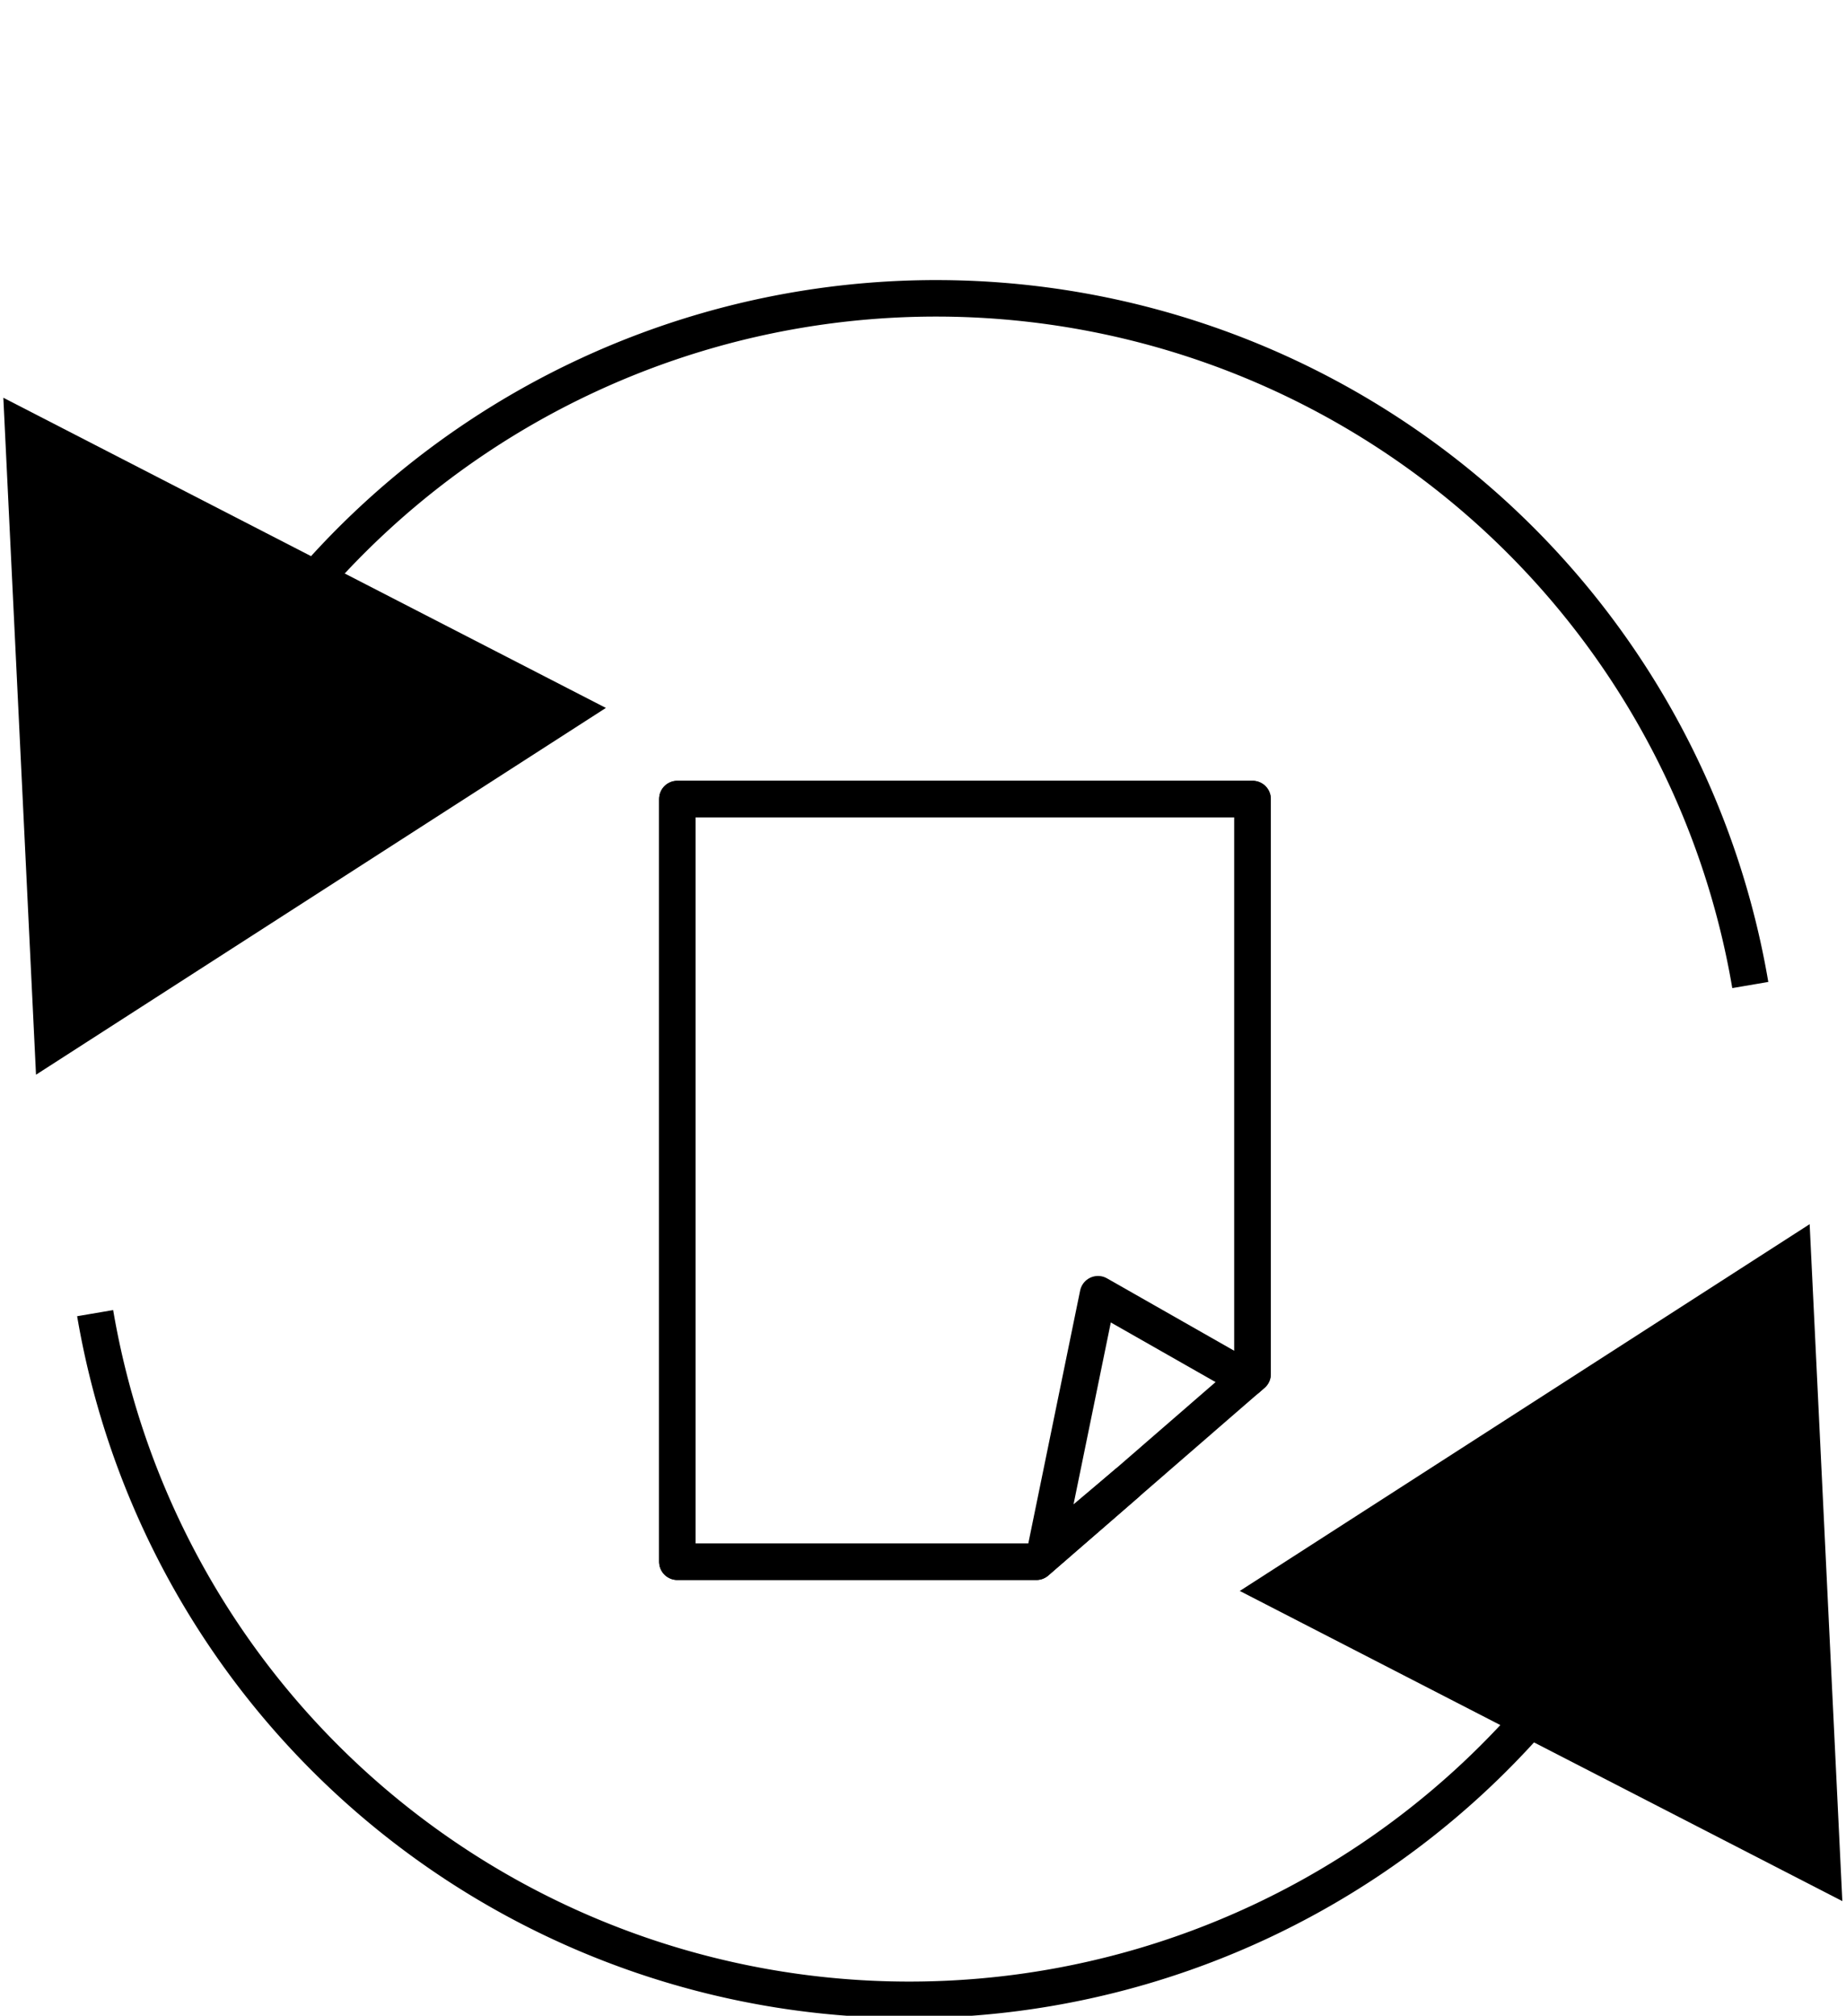 <?xml version="1.0" encoding="UTF-8" standalone="no"?>
<!-- Created with Inkscape (http://www.inkscape.org/) -->

<svg
   width="101.208mm"
   height="110.505mm"
   viewBox="0 0 101.208 110.505"
   version="1.1"
   id="svg5"
   inkscape:version="1.2 (dc2aedaf03, 2022-05-15)"
   sodipodi:docname="logo_converter.svg"
   xmlns:inkscape="http://www.inkscape.org/namespaces/inkscape"
   xmlns:sodipodi="http://sodipodi.sourceforge.net/DTD/sodipodi-0.dtd"
   xmlns="http://www.w3.org/2000/svg"
   xmlns:svg="http://www.w3.org/2000/svg">
  <sodipodi:namedview
     id="namedview7"
     pagecolor="#f8f8f8"
     bordercolor="#666666"
     borderopacity="1.0"
     inkscape:pageshadow="2"
     inkscape:pageopacity="1"
     inkscape:pagecheckerboard="true"
     inkscape:document-units="mm"
     showgrid="false"
     fit-margin-top="10"
     fit-margin-left="10"
     fit-margin-bottom="10"
     fit-margin-right="10"
     units="in"
     inkscape:zoom="1.28"
     inkscape:cx="48.828125"
     inkscape:cy="266.01563"
     inkscape:window-width="1920"
     inkscape:window-height="991"
     inkscape:window-x="-9"
     inkscape:window-y="-9"
     inkscape:window-maximized="1"
     inkscape:current-layer="layer1"
     inkscape:showpageshadow="2"
     inkscape:deskcolor="#f8f8f8" />
  <defs
     id="defs2">
    <inkscape:path-effect
       effect="spiro"
       id="path-effect2148"
       is_visible="true"
       lpeversion="1" />
    <inkscape:path-effect
       effect="spiro"
       id="path-effect2119"
       is_visible="true"
       lpeversion="1" />
    <inkscape:path-effect
       effect="spiro"
       id="path-effect1372"
       is_visible="true"
       lpeversion="1" />
    <inkscape:path-effect
       effect="spiro"
       id="path-effect1343"
       is_visible="true"
       lpeversion="1" />
    <inkscape:path-effect
       effect="spiro"
       id="path-effect1155"
       is_visible="true"
       lpeversion="1" />
  </defs>
  <g
     inkscape:label="レイヤー 1"
     inkscape:groupmode="layer"
     id="layer1"
     transform="translate(-159.143,-56.952)">
    <g
       id="g877"
       transform="matrix(0.685,0,0,0.685,145.299,42.845)"
       style="stroke-width:2.918;stroke-dasharray:none">
      <path
         id="rect868"
         style="fill:none;fill-opacity:1;stroke:#000000;stroke-width:2.918;stroke-linejoin:round;stroke-miterlimit:4;stroke-dasharray:none;stroke-dashoffset:0"
         d="m 74.422,84.54 v 61.042 h 28.734 l 17.307,-15.017 V 84.54 Z" />
      <path
         id="rect868-1"
         style="fill:none;fill-opacity:1;stroke:#000000;stroke-width:2.918;stroke-linejoin:round;stroke-miterlimit:4;stroke-dasharray:none;stroke-dashoffset:0"
         d="m 74.422,84.54 v 61.042 h 28.734 l 7.223,-6.267 -6.519,5.497 4.231,-20.643 11.922,6.787 0.451,-0.391 V 84.54 Z" />
    </g>
    <g
       id="g1713-9"
       transform="matrix(-1.566,0.42,-0.42,-1.566,410.711,265.877)"
       style="stroke-width:1.234;stroke-dasharray:none">
      <path
         style="fill:none;stroke:#000000;stroke-width:1.234;stroke-linejoin:round;stroke-miterlimit:4;stroke-dasharray:none;stroke-opacity:1"
         id="path852-6"
         sodipodi:type="arc"
         sodipodi:cx="-152.22522"
         sodipodi:cy="-15.145156"
         sodipodi:rx="27.911232"
         sodipodi:ry="27.911232"
         sodipodi:start="0"
         sodipodi:end="2.4496848"
         sodipodi:arc-type="arc"
         d="m -124.314,-15.145 a 27.911,27.911 0 0 1 -18.447,26.258 27.911,27.911 0 0 1 -30.957,-8.45"
         sodipodi:open="true"
         transform="matrix(-0.708,-0.707,0.708,-0.707,0,0)" />
      <path
         sodipodi:type="star"
         style="fill:#000000;fill-opacity:1;stroke:#000000;stroke-width:4.845;stroke-linejoin:miter;stroke-miterlimit:4;stroke-dasharray:none;stroke-opacity:1"
         id="path1288-3"
         inkscape:flatsided="true"
         sodipodi:sides="3"
         sodipodi:cx="-310.9375"
         sodipodi:cy="-160.9375"
         sodipodi:r1="47.108791"
         sodipodi:r2="23.554396"
         sodipodi:arg1="0.099668652"
         sodipodi:arg2="1.1468662"
         inkscape:rounded="0"
         inkscape:randomized="0"
         d="m -264.062,-156.25 -74.372,33.564 8.119,-81.19 z"
         transform="matrix(0.253,0.029,-0.029,0.253,150.997,148.764)"
         inkscape:transform-center-x="-1.9057218"
         inkscape:transform-center-y="-1.3163768" />
    </g>
    <g
       id="g1713-9-0"
       transform="matrix(1.566,-0.42,0.42,1.566,26.261,31.76)"
       style="stroke-width:1.234;stroke-dasharray:none">
      <path
         style="fill:none;stroke:#000000;stroke-width:1.234;stroke-linejoin:round;stroke-miterlimit:4;stroke-dasharray:none;stroke-opacity:1"
         id="path852-6-9"
         sodipodi:type="arc"
         sodipodi:cx="-125.06833"
         sodipodi:cy="10.311293"
         sodipodi:rx="27.911232"
         sodipodi:ry="27.911232"
         sodipodi:start="0"
         sodipodi:end="2.4496848"
         sodipodi:arc-type="arc"
         d="m -97.157,10.311 a 27.911,27.911 0 0 1 -18.447,26.258 27.911,27.911 0 0 1 -30.957,-8.45"
         sodipodi:open="true"
         transform="matrix(-0.708,-0.707,0.708,-0.707,0,0)" />
      <path
         sodipodi:type="star"
         style="fill:#000000;fill-opacity:1;stroke:#000000;stroke-width:4.845;stroke-linejoin:miter;stroke-miterlimit:4;stroke-dasharray:none;stroke-opacity:1"
         id="path1288-3-5"
         inkscape:flatsided="true"
         sodipodi:sides="3"
         sodipodi:cx="-310.9375"
         sodipodi:cy="-160.9375"
         sodipodi:r1="47.108791"
         sodipodi:r2="23.554396"
         sodipodi:arg1="0.099668652"
         sodipodi:arg2="1.1468662"
         inkscape:rounded="0"
         inkscape:randomized="0"
         d="m -264.062,-156.25 -74.372,33.564 8.119,-81.19 z"
         transform="matrix(0.253,0.029,-0.029,0.253,149.794,111.592)"
         inkscape:transform-center-x="-1.9057218"
         inkscape:transform-center-y="-1.3163768" />
    </g>
  </g>
</svg>
